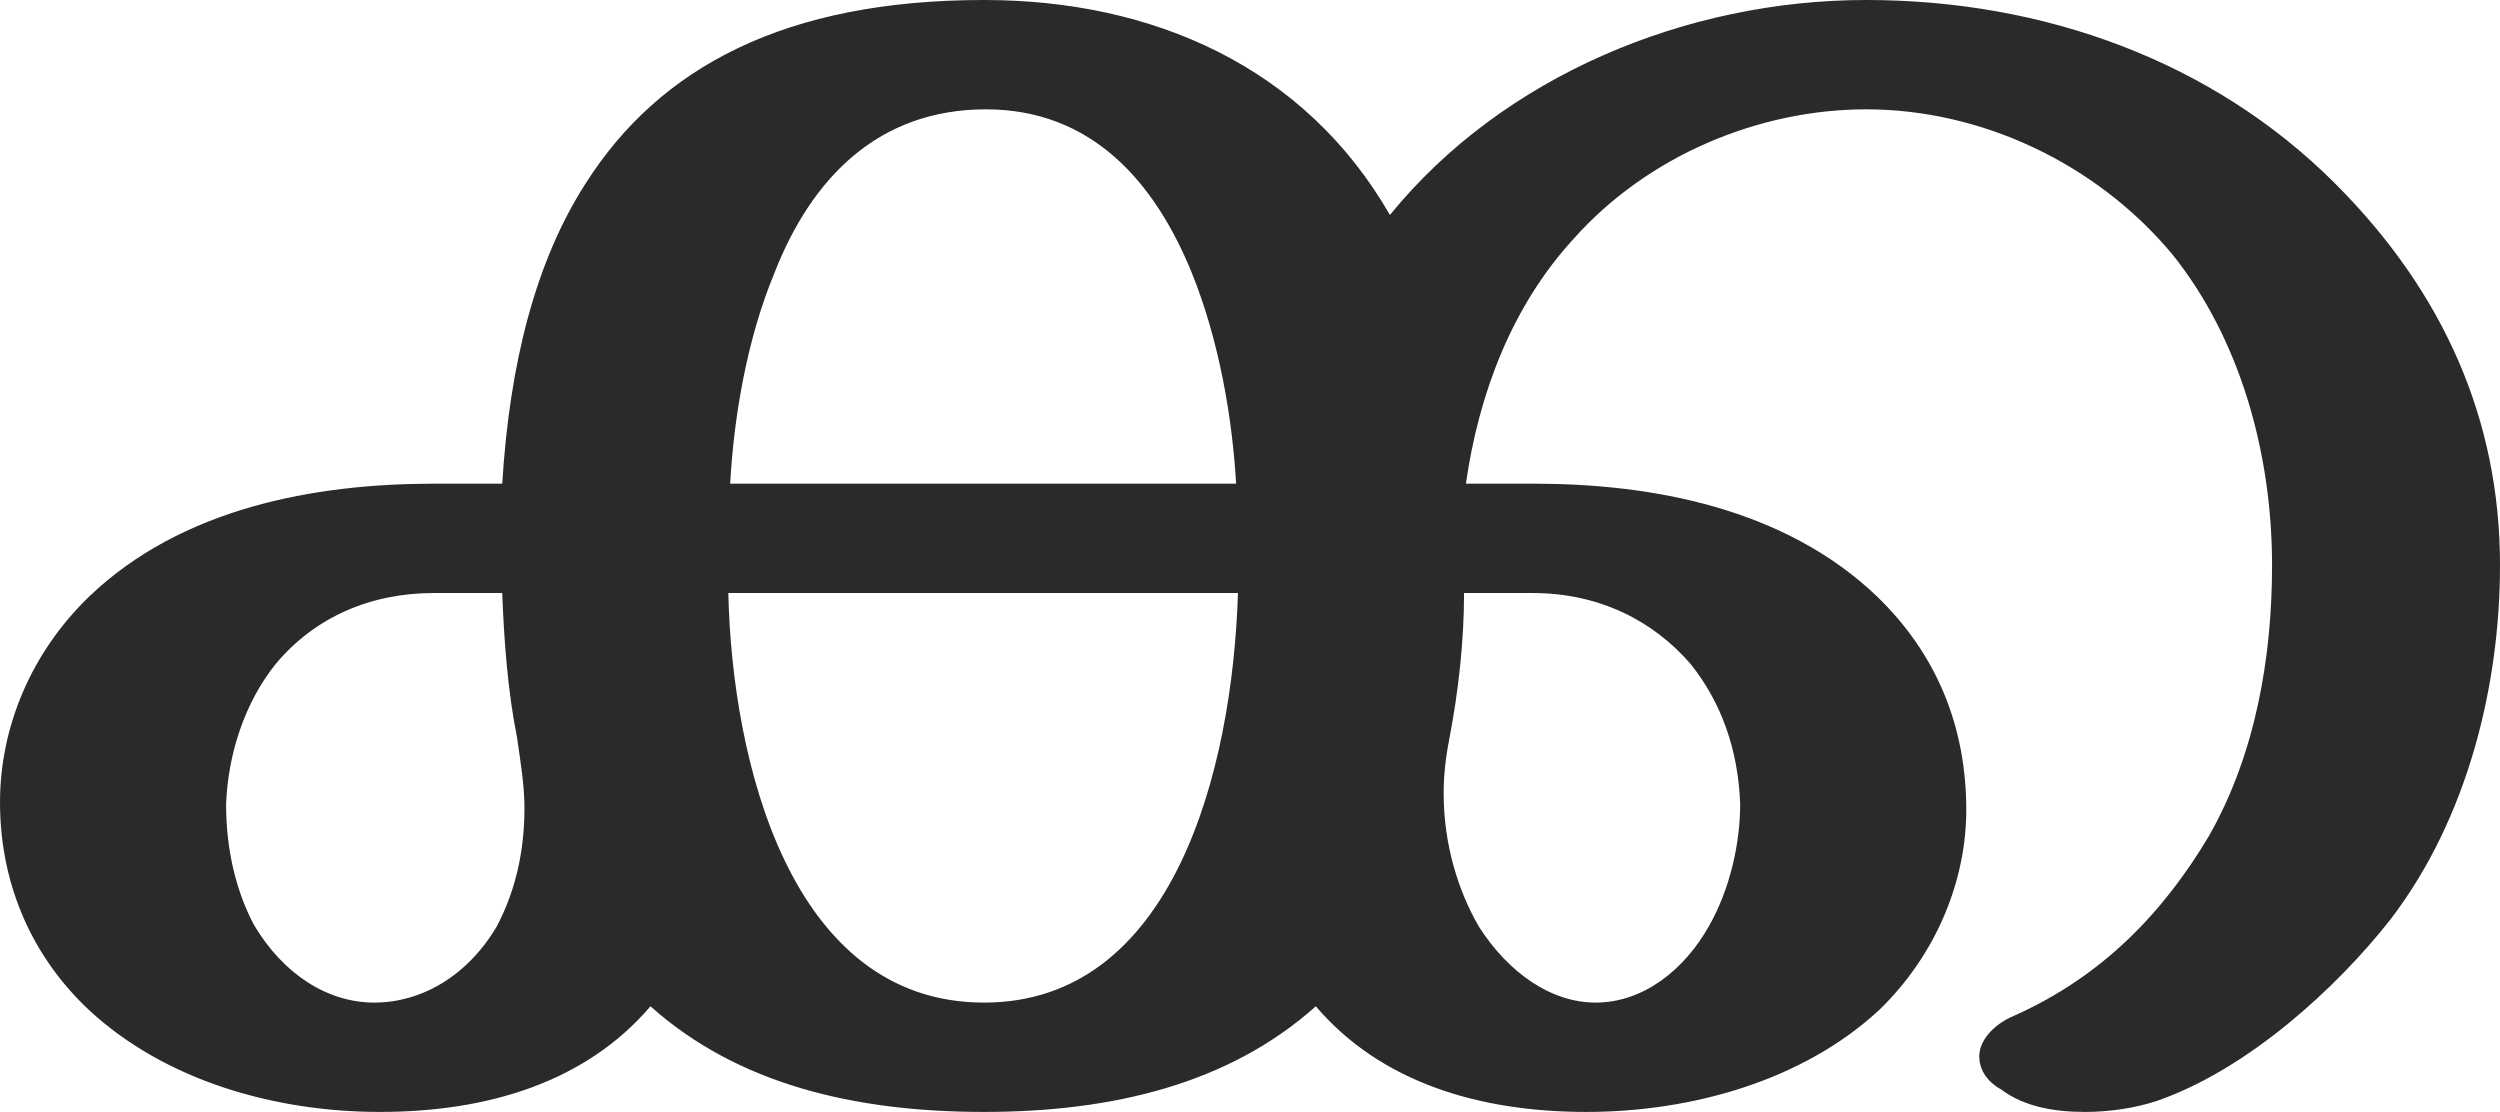 <?xml version="1.0" encoding="UTF-8"?>
<!DOCTYPE svg PUBLIC "-//W3C//DTD SVG 1.1//EN" "http://www.w3.org/Graphics/SVG/1.1/DTD/svg11.dtd">
<!-- Creator: CorelDRAW X8 -->
<svg xmlns="http://www.w3.org/2000/svg" xml:space="preserve" width="1349px" height="600px" version="1.1" style="shape-rendering:geometricPrecision; text-rendering:geometricPrecision; image-rendering:optimizeQuality; fill-rule:evenodd; clip-rule:evenodd"
viewBox="0 0 1349 600"
 xmlns:xlink="http://www.w3.org/1999/xlink">
 <defs>
  <style type="text/css">
   <![CDATA[
    .fil0 {fill:#2B2A29;fill-rule:nonzero}
   ]]>
  </style>
 </defs>
 <g id="Layer_x0020_1">
  <path class="fil0" d="M1125 600c13,0 27,-2 39,-6 49,-17 97,-61 126,-98 42,-55 59,-127 59,-191 0,-78 -30,-147 -89,-206 -66,-66 -157,-99 -253,-99 -97,0 -196,41 -257,116 -46,-80 -128,-116 -219,-116 -107,0 -175,36 -215,99 -27,42 -41,97 -45,162l-37 0c-64,0 -136,13 -186,61 -31,30 -48,70 -48,111 0,41 15,81 48,112 41,38 100,55 157,55 58,0 111,-16 146,-57 47,42 110,57 180,57 69,0 132,-15 179,-57 35,41 88,57 146,57 57,0 117,-17 158,-55 31,-30 47,-70 47,-108 0,-45 -16,-84 -48,-115 -50,-48 -122,-61 -185,-61l-37 0c7,-49 25,-96 58,-132 40,-45 100,-70 158,-70 62,0 124,29 165,78 37,46 54,108 54,168 0,50 -9,102 -34,146 -25,42 -58,76 -105,97 -12,5 -19,14 -19,22 0,6 3,13 12,18 12,9 28,12 45,12zm-458 -339l-273 0c2,-36 9,-78 24,-114 20,-51 56,-88 114,-88 57,0 91,39 111,88 15,37 22,79 24,114zm-136 280c-105,0 -136,-131 -138,-221l275 0c-3,96 -35,221 -137,221zm-329 0c-25,0 -49,-15 -65,-42 -9,-17 -15,-39 -15,-65 1,-27 10,-55 27,-76 21,-25 51,-38 85,-38l37 0c1,26 3,53 8,78 2,14 4,26 4,38 0,26 -6,47 -15,64 -16,27 -41,41 -66,41zm659 0c-24,0 -47,-16 -63,-41 -11,-19 -19,-44 -19,-72 0,-9 1,-19 3,-29 5,-26 8,-53 8,-79l37 0c36,0 65,15 85,38 17,21 26,47 27,76 0,20 -5,45 -17,66 -13,23 -35,41 -61,41z"/>
 </g>
</svg>
